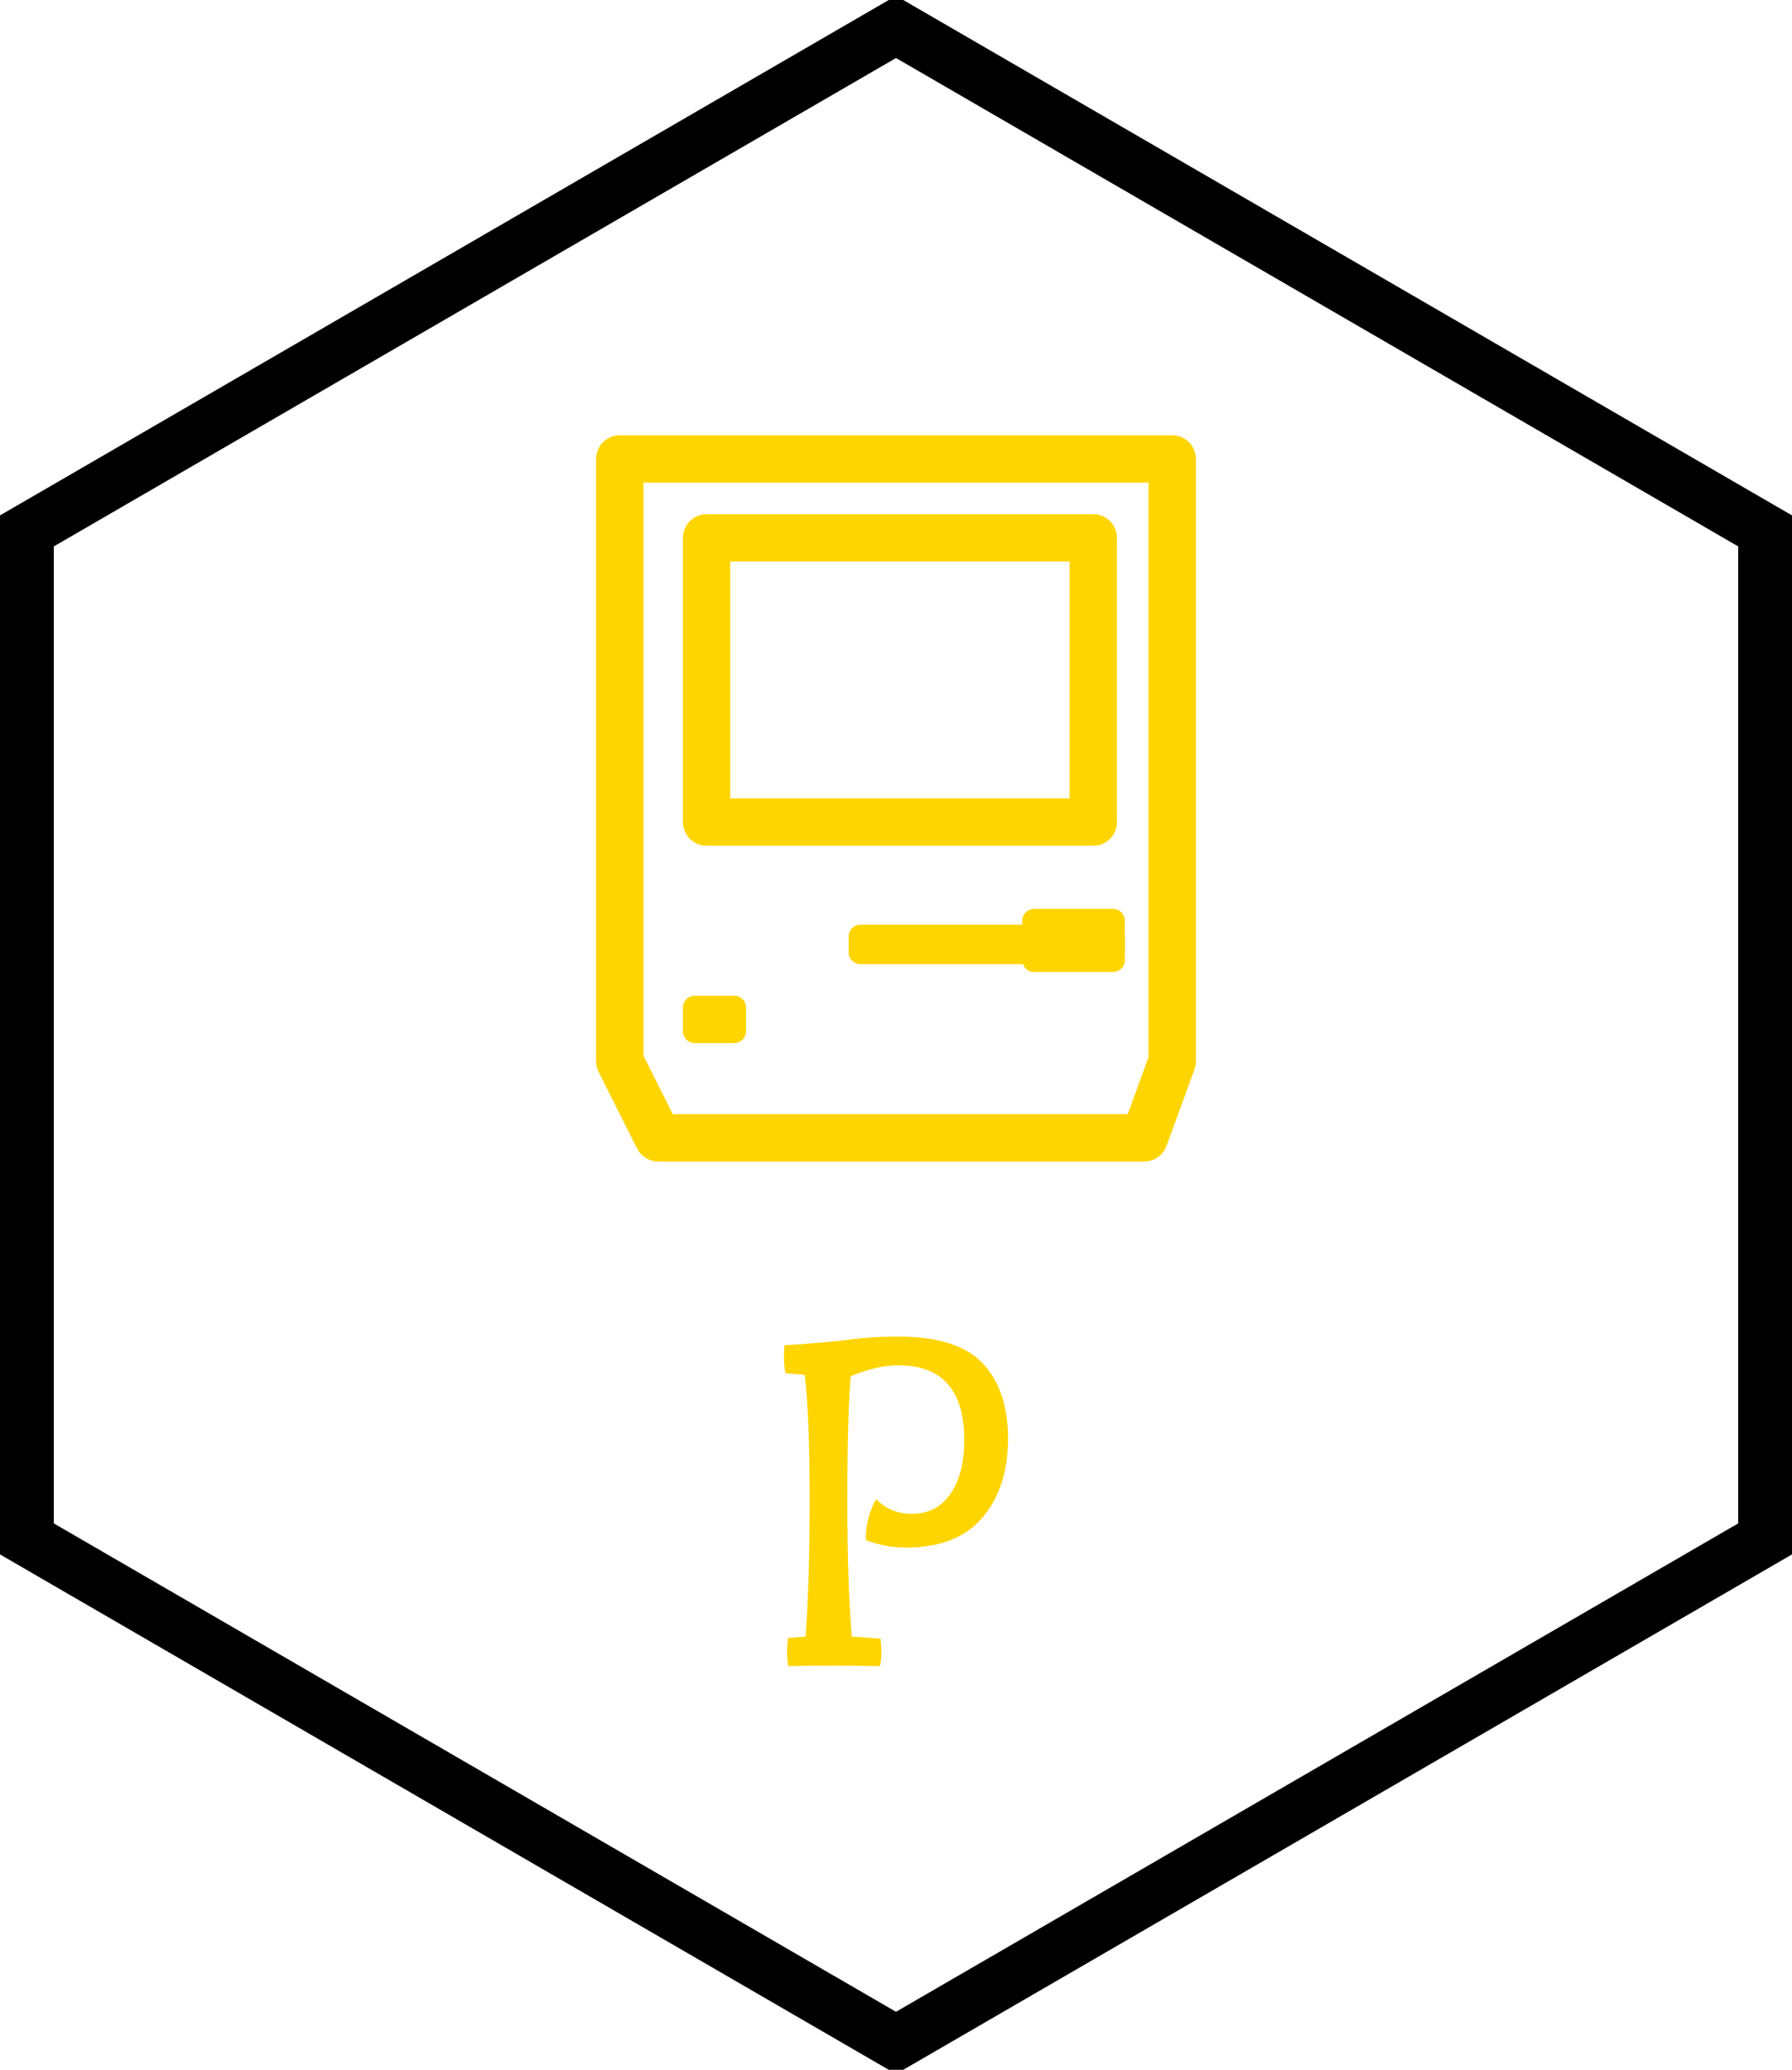 <?xml version="1.0" standalone="no"?>
<svg xmlns="http://www.w3.org/2000/svg" viewBox="0 0 99.912 115.368" width="99.912" height="115.368"><polygon fill="none" stroke="#000" stroke-width="3" points="98.412,29.592 98.412,85.776 49.956,113.868 1.5,85.776 1.5,29.592 49.956,1.5"></polygon><g fill="#ffd500" color="#ffd500" transform="translate(27.956 22.5) scale(0.44)"><svg width="100.0" height="100.0" x="0.0" y="0.0" viewBox="0 0 100 100"><g><g><path d="M81.461,96H19.867c-1.135,0-2.172-0.64-2.681-1.653l-4.867-9.69C12.109,84.238,12,83.777,12,83.31V7c0-1.657,1.343-3,3-3    h70c1.657,0,3,1.343,3,3v76.31c0,0.351-0.062,0.699-0.182,1.029l-3.539,9.69C83.847,95.213,82.721,96,81.461,96z M21.718,90    h57.645L82,82.779V10H18v72.599L21.718,90z"></path></g><g><path d="M75,56H26c-1.657,0-3-1.343-3-3V17c0-1.657,1.343-3,3-3h49c1.657,0,3,1.343,3,3v36C78,54.657,76.657,56,75,56z M29,50h43    V20H29V50z"></path></g><g><g><rect x="45" y="68" width="32" height="2"></rect><path d="M77.5,71h-32c-0.828,0-1.5-0.672-1.5-1.5v-2c0-0.828,0.672-1.5,1.5-1.5h32c0.828,0,1.5,0.672,1.5,1.5v2     C79,70.328,78.328,71,77.5,71z"></path></g><g><rect x="67" y="66" width="10" height="5"></rect><path d="M77.5,72h-10c-0.828,0-1.5-0.672-1.5-1.5v-5c0-0.828,0.672-1.5,1.5-1.5h10c0.828,0,1.5,0.672,1.5,1.5v5     C79,71.328,78.328,72,77.5,72z M69,69h7v-2h-7V69z"></path></g></g><g><rect x="24" y="77" width="5" height="3"></rect><path d="M29.5,81h-5c-0.828,0-1.5-0.672-1.5-1.5v-3c0-0.828,0.672-1.5,1.5-1.5h5c0.828,0,1.5,0.672,1.5,1.5v3    C31,80.328,30.328,81,29.5,81z M26,78h2H26z"></path></g></g></svg></g><path fill="#ffd500" fill-rule="nonzero" d="M5.15 9.07L5.15 9.07Q5.96 9.88 7.10 9.88Q8.23 9.88 8.93 9.18L8.93 9.18Q10.05 8.04 10.05 5.77L10.05 5.77Q10.05 1.60 6.36 1.60L6.36 1.60Q5.18 1.60 3.72 2.21L3.72 2.21Q3.53 4.42 3.53 9.10Q3.53 13.78 3.78 16.72L3.78 16.72L5.38 16.83Q5.43 17.28 5.43 17.64Q5.43 18.00 5.35 18.37L5.35 18.37Q4.34 18.34 2.73 18.34Q1.12 18.34 0.25 18.37L0.25 18.37Q0.17 17.95 0.17 17.63Q0.17 17.30 0.22 16.80L0.22 16.80L1.20 16.72Q1.43 13.72 1.43 9.06Q1.43 4.40 1.15 2.13L1.15 2.13L0.08 2.04Q0 1.65 0 1.18Q0 0.70 0.03 0.48L0.03 0.48Q1.20 0.42 3.25 0.22L3.25 0.22Q4.68 0 6.38 0L6.38 0Q9.69 0 11.09 1.50Q12.49 3.00 12.49 5.70Q12.49 8.40 11.07 10.08Q9.66 11.76 6.78 11.76L6.78 11.76Q5.66 11.76 4.56 11.34L4.56 11.34Q4.56 10.58 4.76 9.94Q4.96 9.30 5.15 9.07Z" transform="translate(43.712, 74.5)"></path></svg>